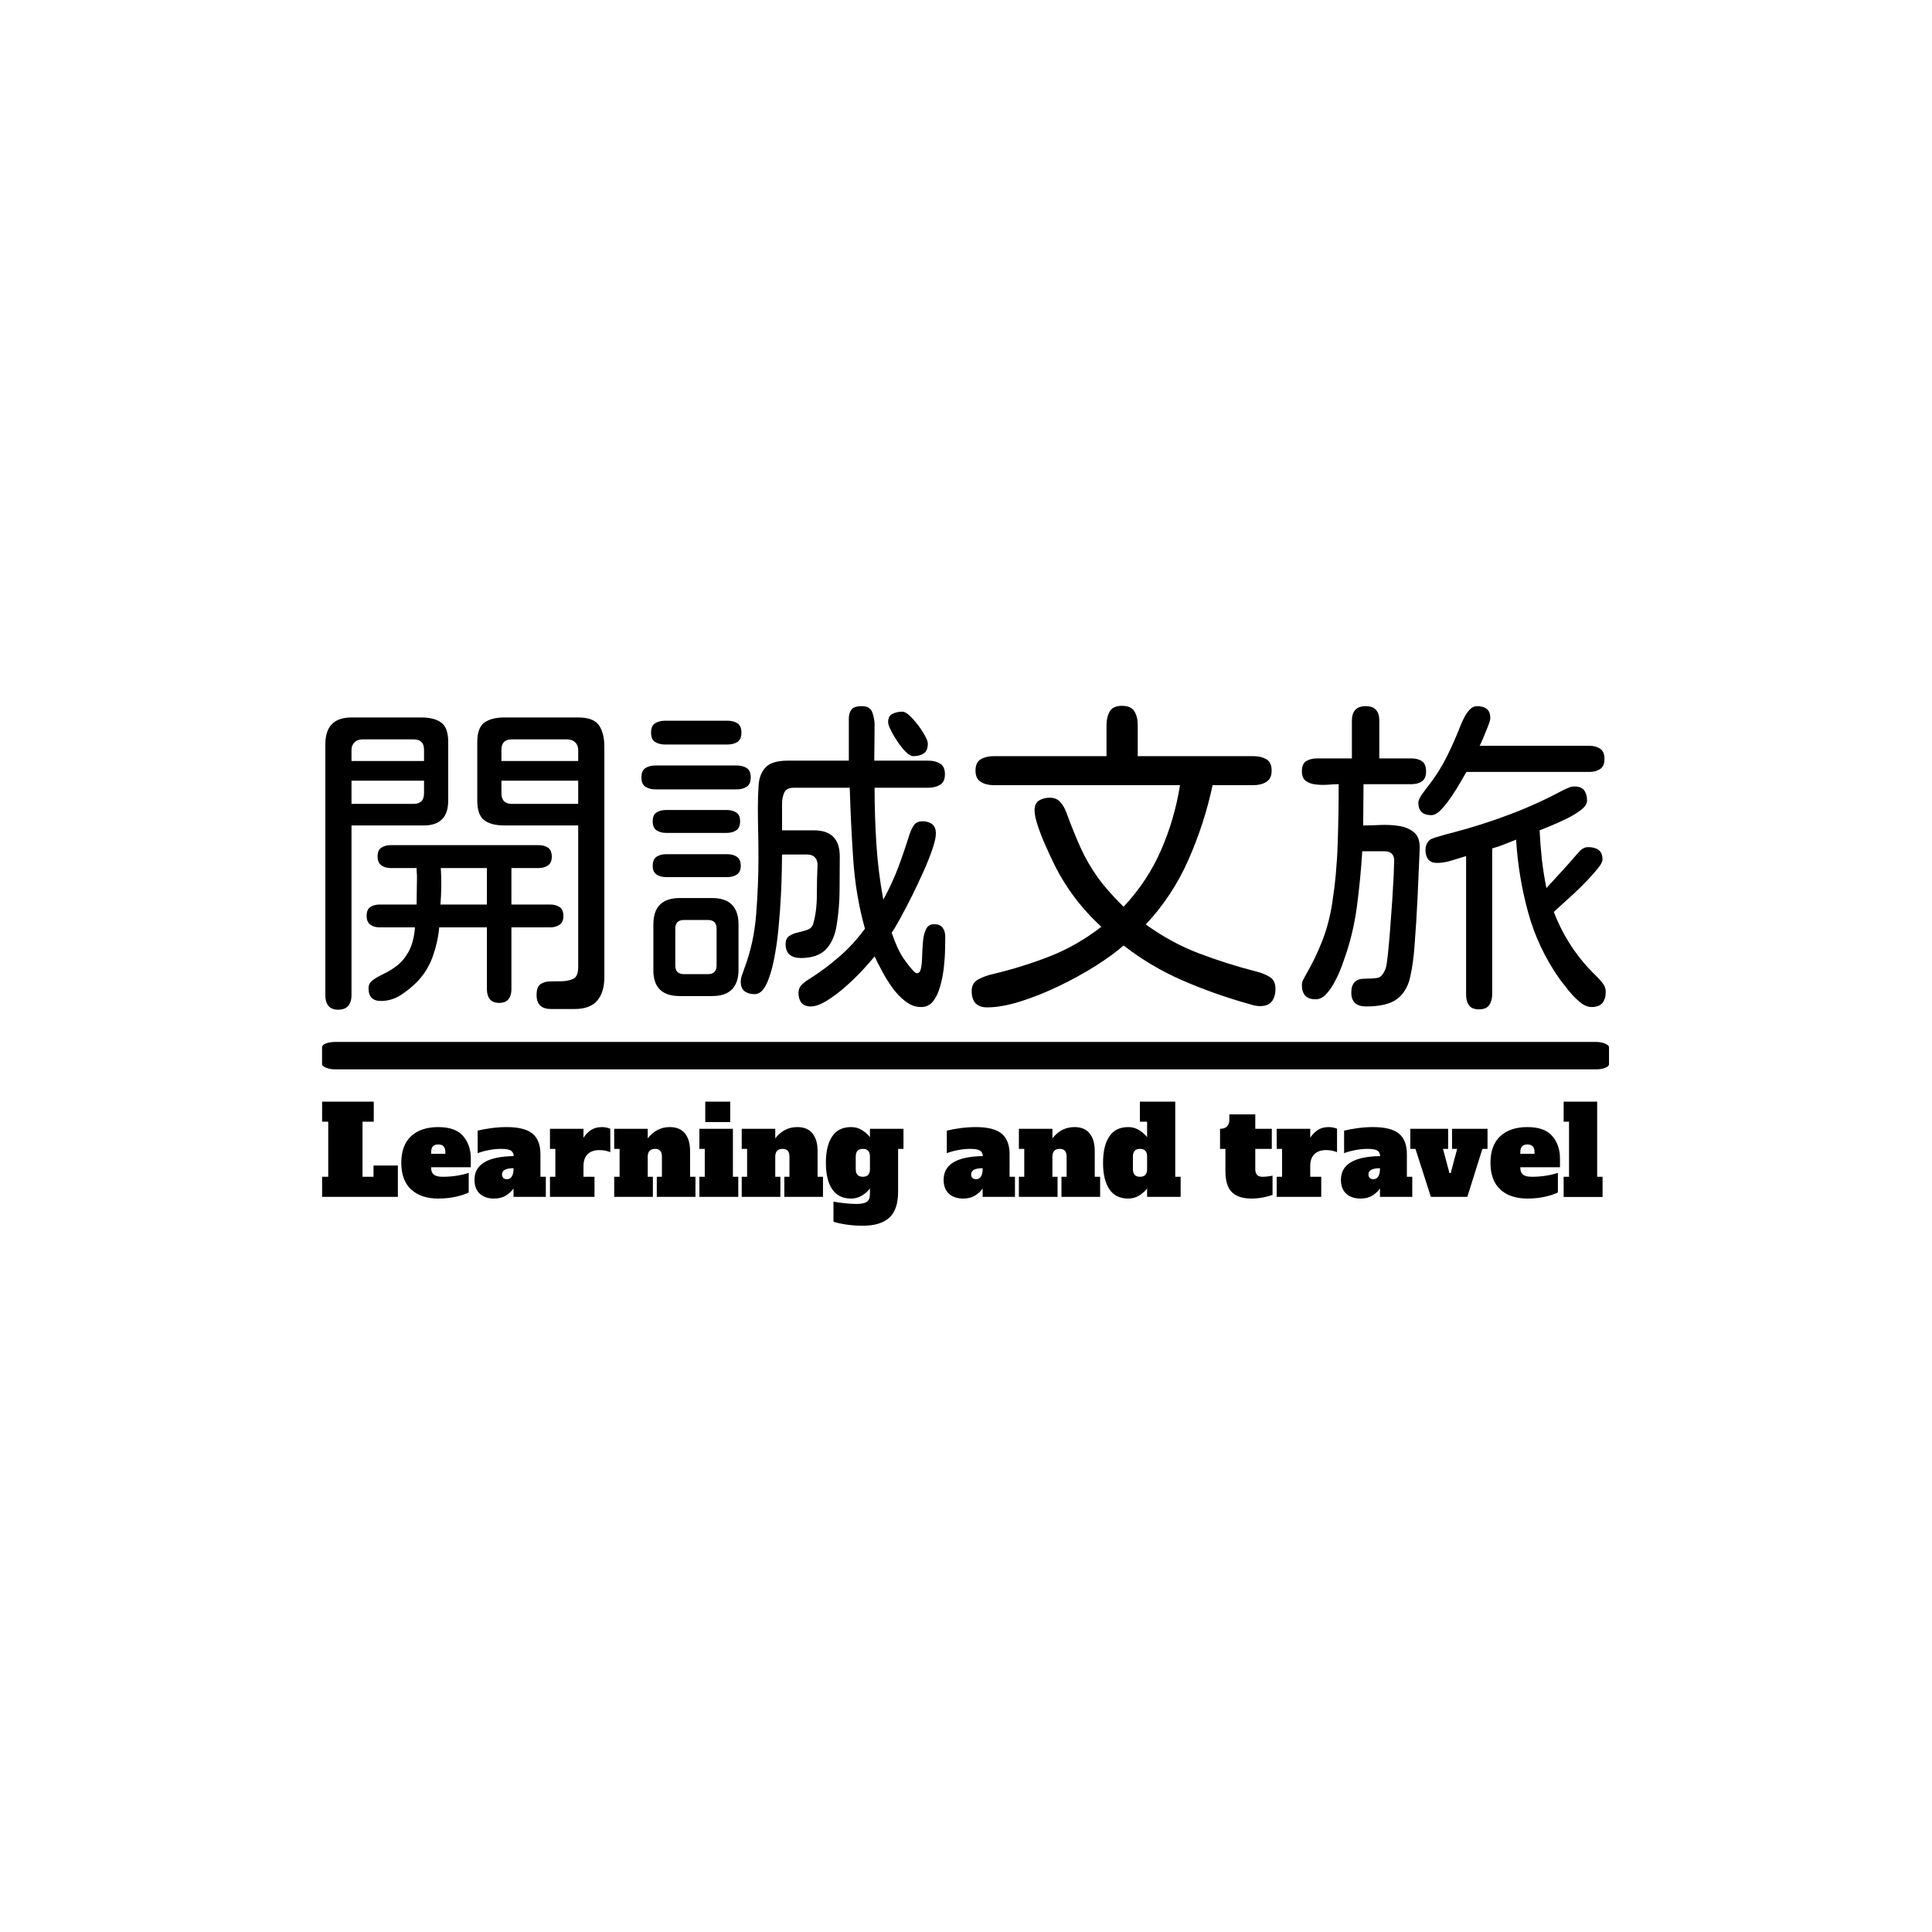 <svg xmlns="http://www.w3.org/2000/svg" version="1.1" xmlns:xlink="http://www.w3.org/1999/xlink" xmlns:svgjs="http://svgjs.dev/svgjs" width="1500" height="1500" viewBox="0 0 1500 1500"><rect width="1500" height="1500" fill="#ffffff"></rect><g transform="matrix(0.667,0,0,0.667,249.394,547.723)"><svg viewBox="0 0 396 160" data-background-color="#ffffff" preserveAspectRatio="xMidYMid meet" height="606" width="1500" xmlns="http://www.w3.org/2000/svg" xmlns:xlink="http://www.w3.org/1999/xlink"><g id="tight-bounds" transform="matrix(1,0,0,1,0.24,0.11)"><svg viewBox="0 0 395.52 159.781" height="159.781" width="395.52"><g><svg viewBox="0 0 397.498 160.579" height="159.781" width="395.52"><g><svg viewBox="0 0 397.498 160.579" height="160.579" width="397.498"><g id="textblocktransform"><svg viewBox="0 0 397.498 160.579" height="160.579" width="397.498" id="textblock"><g><rect width="397.498" height="8.463" x="0" y="103.819" fill="#000000" opacity="1" stroke-width="0" stroke="transparent" fill-opacity="1" class="rect-yte-0" data-fill-palette-color="primary" rx="1%" id="yte-0" data-palette-color="#2e30ff"></rect></g><g transform="matrix(1,0,0,1,0.989,0)"><svg viewBox="0 0 395.52 93.849" height="93.849" width="395.52"><g transform="matrix(1,0,0,1,0,0)"><svg width="395.52" viewBox="4.15 -42.04 193.84 46" height="93.849" data-palette-color="#2e30ff"><path d="M41.85 3.86L38.33 3.86Q36.13 3.86 36.13 1.76L36.13 1.76Q36.13 0.54 36.69 0.12 37.26-0.29 38.09-0.32 38.92-0.34 39.79-0.34L39.79-0.34Q40.82-0.34 41.63-0.68 42.43-1.03 42.43-2.49L42.43-2.49 42.43-23.93 31.25-23.93Q29.25-23.93 28.2-24.73 27.15-25.54 27.15-27.69L27.15-27.69 27.15-36.57Q27.15-38.72 28.22-39.5 29.3-40.28 31.25-40.28L31.25-40.28 42.43-40.28Q44.73-40.28 45.56-39.11 46.39-37.94 46.39-35.79L46.39-35.79 46.39-0.98Q46.39 1.32 45.31 2.59 44.24 3.86 41.85 3.86L41.85 3.86ZM6.1 3.96L6.1 3.96Q5.08 3.96 4.61 3.37 4.15 2.78 4.15 1.81L4.15 1.81 4.15-36.23Q4.15-40.28 8.11-40.28L8.11-40.28 18.65-40.28Q20.65-40.28 21.7-39.5 22.75-38.72 22.75-36.57L22.75-36.57 22.75-27.69Q22.75-23.93 19.04-23.93L19.04-23.93 8.11-23.93 8.11 1.81Q8.11 2.78 7.62 3.37 7.13 3.96 6.1 3.96ZM8.11-35.35L8.11-33.69 19.09-33.69 19.09-35.4Q19.09-36.96 17.53-36.96L17.53-36.96 9.77-36.96Q9.03-36.96 8.57-36.52 8.11-36.08 8.11-35.35L8.11-35.35ZM30.81-35.4L30.81-33.69 42.43-33.69 42.43-35.35Q42.43-36.08 41.97-36.52 41.5-36.96 40.77-36.96L40.77-36.96 32.37-36.96Q30.81-36.96 30.81-35.4L30.81-35.4ZM8.11-30.71L8.11-27.2 17.53-27.2Q19.09-27.2 19.09-28.81L19.09-28.81 19.09-30.71 8.11-30.71ZM32.37-27.2L32.37-27.2 42.43-27.2 42.43-30.71 30.81-30.71 30.81-28.81Q30.81-27.2 32.37-27.2ZM30.47 2.93L30.47 2.93Q29.49 2.93 29.05 2.37 28.61 1.81 28.61 0.88L28.61 0.88 28.61-8.5 21.39-8.5Q21.19-6.3 20.43-4.15 19.68-2 18.12-0.34L18.12-0.34Q17.04 0.78 15.63 1.71 14.21 2.64 12.55 2.64L12.55 2.64Q10.69 2.64 10.69 0.73L10.69 0.73Q10.69-0.05 11.33-0.51 11.96-0.98 12.94-1.44 13.92-1.9 14.94-2.66 15.97-3.42 16.75-4.81 17.53-6.2 17.72-8.5L17.72-8.5 12.4-8.5Q11.52-8.5 10.96-8.91 10.4-9.33 10.4-10.25L10.4-10.25Q10.4-11.23 10.99-11.6 11.57-11.96 12.4-11.96L12.4-11.96 17.97-11.96Q17.97-12.94 17.99-13.96 18.02-14.99 18.02-15.97L18.02-15.97 18.02-16.36 17.97-17.09 17.97-17.48 14.06-17.48Q13.18-17.48 12.62-17.9 12.06-18.31 12.06-19.24L12.06-19.24Q12.06-20.21 12.65-20.58 13.23-20.95 14.06-20.95L14.06-20.95 36.43-20.95Q37.3-20.95 37.87-20.56 38.43-20.17 38.43-19.19L38.43-19.19Q38.43-18.26 37.84-17.87 37.26-17.48 36.43-17.48L36.43-17.48 32.32-17.48 32.32-11.96 38.18-11.96Q39.06-11.96 39.62-11.57 40.19-11.18 40.19-10.21L40.19-10.21Q40.19-9.28 39.6-8.89 39.01-8.5 38.18-8.5L38.18-8.5 32.32-8.5 32.32 0.88Q32.32 1.81 31.88 2.37 31.45 2.93 30.47 2.93ZM21.58-11.96L21.58-11.96 28.61-11.96 28.61-17.48 21.63-17.48Q21.73-16.11 21.7-14.72 21.68-13.33 21.58-11.96ZM94.33 3.56L94.33 3.56Q93.11 3.56 92.01 2.73 90.92 1.9 90.01 0.66 89.11-0.59 88.43-1.88 87.74-3.17 87.3-4.1L87.3-4.1Q86.67-3.32 85.5-2.05 84.32-0.78 82.88 0.49 81.44 1.76 80.05 2.61 78.66 3.47 77.63 3.47L77.63 3.47Q76.66 3.47 76.22 2.91 75.78 2.34 75.78 1.42L75.78 1.42Q75.78 0.63 76.34 0.12 76.9-0.39 77.49-0.73L77.49-0.73Q79.93-2.29 82.03-4.13 84.13-5.96 85.84-8.3L85.84-8.3Q84.42-13.38 84.06-18.9 83.69-24.41 83.54-29.64L83.54-29.64 75.1-29.64Q73.97-29.64 73.63-28.91 73.29-28.17 73.29-27.2L73.29-27.2 73.29-23.19 78.12-23.19Q82.03-23.19 82.03-19.24L82.03-19.24Q82.03-16.7 82-14.11 81.98-11.52 81.59-9.03L81.59-9.03Q81.25-6.59 79.98-5.22 78.71-3.86 76.12-3.86L76.12-3.86Q75.05-3.86 74.44-4.37 73.83-4.88 73.83-5.96L73.83-5.96Q73.83-6.84 74.39-7.2 74.95-7.57 75.73-7.74 76.51-7.91 77.17-8.15 77.83-8.4 78.02-9.08L78.02-9.08Q78.56-10.99 78.56-13.4 78.56-15.82 78.66-17.82L78.66-17.82Q78.71-18.6 78.29-19.07 77.88-19.53 77.1-19.53L77.1-19.53 73.29-19.53Q73.29-19.14 73.26-17.43 73.24-15.72 73.12-13.33 73-10.94 72.75-8.35 72.51-5.76 72.04-3.49 71.58-1.22 70.87 0.2 70.16 1.61 69.14 1.61L69.14 1.61Q68.21 1.61 67.62 1.17 67.04 0.73 67.04-0.29L67.04-0.29Q67.04-0.78 67.26-1.37 67.48-1.95 67.62-2.39L67.62-2.39Q69.04-6.15 69.38-10.57 69.72-14.99 69.72-18.99L69.72-18.99Q69.72-20.9 69.68-22.78 69.63-24.66 69.63-26.56L69.63-26.56Q69.63-28.47 69.75-30.1 69.87-31.74 70.82-32.74 71.77-33.74 74.17-33.74L74.17-33.74 83.4-33.74 83.4-38.53Q83.4-39.36 83.4-40.14 83.4-40.92 83.79-41.46 84.18-41.99 85.35-41.99L85.35-41.99Q86.62-41.99 86.96-41.04 87.3-40.09 87.3-39.11L87.3-39.11Q87.3-37.74 87.28-36.43 87.25-35.11 87.25-33.74L87.25-33.74 95.41-33.74Q96.48-33.74 97.21-33.3 97.95-32.86 97.95-31.69L97.95-31.69Q97.95-30.52 97.21-30.08 96.48-29.64 95.41-29.64L95.41-29.64 87.3-29.64Q87.3-25.39 87.57-21.14 87.84-16.89 88.62-12.7L88.62-12.7Q89.94-15.09 90.87-17.55 91.79-20.02 92.58-22.56L92.58-22.56Q92.82-23.29 93.23-23.93 93.65-24.56 94.53-24.56L94.53-24.56Q95.46-24.56 96.02-24.12 96.58-23.68 96.58-22.71L96.58-22.71Q96.58-21.92 96.07-20.39 95.55-18.85 94.72-16.99 93.89-15.14 92.97-13.28 92.04-11.43 91.21-9.91 90.38-8.4 89.89-7.67L89.89-7.67Q90.28-6.54 90.77-5.44 91.26-4.35 91.99-3.37L91.99-3.37Q92.09-3.22 92.43-2.78 92.77-2.34 93.14-1.95 93.5-1.56 93.7-1.56L93.7-1.56Q94.19-1.56 94.33-2.32 94.48-3.08 94.5-4.17 94.53-5.27 94.63-6.37 94.72-7.47 95.09-8.23 95.46-8.98 96.29-8.98L96.29-8.98Q97.21-8.98 97.6-8.45 98-7.91 98-7.08L98-7.08Q98-6.4 97.97-5.13 97.95-3.86 97.78-2.37 97.6-0.88 97.21 0.49 96.82 1.86 96.14 2.71 95.46 3.56 94.33 3.56ZM93.16-34.42L93.16-34.42Q92.67-34.42 92.04-35.06 91.4-35.69 90.79-36.6 90.18-37.5 89.77-38.33 89.35-39.16 89.35-39.55L89.35-39.55Q89.35-40.53 90.04-40.84 90.72-41.16 91.5-41.16L91.5-41.16Q91.94-41.16 92.58-40.58 93.21-39.99 93.85-39.16 94.48-38.33 94.92-37.52 95.36-36.72 95.36-36.33L95.36-36.33Q95.36-35.25 94.75-34.84 94.14-34.42 93.16-34.42ZM64.99-36.18L55.61-36.18Q54.69-36.18 54.07-36.57 53.46-36.96 53.46-37.99L53.46-37.99Q53.46-39.01 54.07-39.4 54.69-39.79 55.61-39.79L55.61-39.79 64.99-39.79Q65.92-39.79 66.53-39.4 67.14-39.01 67.14-37.99L67.14-37.99Q67.14-36.96 66.53-36.57 65.92-36.18 64.99-36.18L64.99-36.18ZM66.4-29.39L54.15-29.39Q53.22-29.39 52.61-29.79 52-30.18 52-31.2L52-31.2Q52-32.23 52.61-32.62 53.22-33.01 54.15-33.01L54.15-33.01 66.4-33.01Q67.33-33.01 67.94-32.62 68.55-32.23 68.55-31.2L68.55-31.2Q68.55-30.18 67.94-29.79 67.33-29.39 66.4-29.39L66.4-29.39ZM64.89-22.8L55.76-22.8Q54.88-22.8 54.29-23.19 53.71-23.58 53.71-24.56L53.71-24.56Q53.71-25.54 54.29-25.9 54.88-26.27 55.76-26.27L55.76-26.27 64.89-26.27Q65.77-26.27 66.35-25.9 66.94-25.54 66.94-24.56L66.94-24.56Q66.94-23.58 66.35-23.19 65.77-22.8 64.89-22.8L64.89-22.8ZM64.99-16.11L55.76-16.11Q54.88-16.11 54.29-16.5 53.71-16.89 53.71-17.82L53.71-17.82Q53.71-18.8 54.29-19.19 54.88-19.58 55.76-19.58L55.76-19.58 64.99-19.58Q65.87-19.58 66.45-19.19 67.04-18.8 67.04-17.82L67.04-17.82Q67.04-16.89 66.45-16.5 65.87-16.11 64.99-16.11L64.99-16.11ZM62.69 1.9L57.81 1.9Q53.81 1.9 53.81-2L53.81-2 53.81-8.94Q53.81-12.94 57.81-12.94L57.81-12.94 62.69-12.94Q66.7-12.94 66.7-8.94L66.7-8.94 66.7-2.1Q66.7 1.9 62.69 1.9L62.69 1.9ZM58.44-1.42L58.44-1.42 62.06-1.42Q63.38-1.42 63.38-2.73L63.38-2.73 63.38-8.3Q63.38-9.62 62.06-9.62L62.06-9.62 58.44-9.62Q57.13-9.62 57.13-8.3L57.13-8.3 57.13-2.73Q57.13-1.42 58.44-1.42ZM104.34 3.61L104.34 3.61Q102 3.61 102 1.12L102 1.12Q102-0.15 103.1-0.68 104.19-1.22 105.17-1.42L105.17-1.42Q109.66-2.49 113.79-4.1 117.91-5.71 121.63-8.59L121.63-8.59Q116.84-12.99 114.16-18.75L114.16-18.75Q113.76-19.58 113.13-21 112.5-22.41 112.01-23.88 111.52-25.34 111.52-26.22L111.52-26.22Q111.52-27.29 112.2-27.71 112.89-28.13 113.81-28.13L113.81-28.13Q114.84-28.13 115.4-27.49 115.96-26.86 116.3-25.98L116.3-25.98Q117.43-22.9 118.5-20.53 119.58-18.16 121.09-16.06 122.6-13.96 125-11.62L125-11.62Q128.61-15.48 130.66-20.17 132.71-24.85 133.54-30.03L133.54-30.03 105.32-30.03Q104.19-30.03 103.39-30.52 102.58-31.01 102.58-32.23L102.58-32.23Q102.58-33.5 103.39-33.96 104.19-34.42 105.32-34.42L105.32-34.42 122.41-34.42 122.41-39.11Q122.41-40.33 122.9-41.19 123.38-42.04 124.75-42.04L124.75-42.04Q126.12-42.04 126.63-41.21 127.14-40.38 127.14-39.11L127.14-39.11 127.14-34.42 144.67-34.42Q145.8-34.42 146.6-33.96 147.41-33.5 147.41-32.23L147.41-32.23Q147.41-31.01 146.6-30.52 145.8-30.03 144.67-30.03L144.67-30.03 138.47-30.03Q137.25-24.27 134.83-18.77 132.42-13.28 128.36-8.94L128.36-8.94Q132.22-6.15 136.4-4.57 140.57-2.98 145.11-1.81L145.11-1.81Q146.14-1.56 147.07-1.03 147.99-0.49 147.99 0.78L147.99 0.78Q147.99 1.95 147.46 2.69 146.92 3.42 145.65 3.42L145.65 3.42Q145.16 3.42 144.7 3.3 144.23 3.17 143.75 3.03L143.75 3.03Q138.72 1.61 133.93-0.46 129.15-2.54 125-5.76L125-5.76Q123.33-4.3 120.75-2.66 118.16-1.03 115.2 0.39 112.25 1.81 109.39 2.71 106.54 3.61 104.34 3.61ZM161.71 3.47L161.71 3.47Q159.47 3.47 159.47 1.37L159.47 1.37Q159.47-0.73 161.47-0.73L161.47-0.73Q162.64-0.73 163.42-0.85 164.2-0.98 164.69-2.34L164.69-2.34Q164.84-2.78 165.01-4.42 165.18-6.05 165.35-8.23 165.52-10.4 165.67-12.6 165.81-14.79 165.89-16.46 165.96-18.12 165.96-18.6L165.96-18.6Q165.96-20.02 164.49-20.02L164.49-20.02 161.13-20.02Q160.88-15.92 160.32-11.67 159.76-7.42 158.34-3.52L158.34-3.52Q158.15-2.93 157.76-1.95 157.37-0.98 156.8 0.02 156.24 1.03 155.56 1.71 154.88 2.39 154.09 2.39L154.09 2.39Q151.99 2.39 151.99 0.24L151.99 0.24Q151.99-0.15 152.14-0.46 152.29-0.78 152.48-1.12L152.48-1.12Q154.05-3.81 155.07-6.45 156.1-9.08 156.58-12.16L156.58-12.16Q157.27-16.6 157.41-21.17 157.56-25.73 157.56-30.18L157.56-30.18Q156.93-30.18 155.97-30.1 155.02-30.03 154.12-30.13 153.22-30.22 152.6-30.66 151.99-31.1 151.99-32.13L151.99-32.13Q151.99-33.25 152.65-33.67 153.31-34.08 154.29-34.08L154.29-34.08 159.56-34.08 159.56-39.79Q159.56-41.99 161.66-41.99L161.66-41.99Q163.71-41.99 163.71-39.79L163.71-39.79 163.71-34.08 168.6-34.08Q169.57-34.08 170.18-33.64 170.79-33.2 170.79-32.13L170.79-32.13Q170.79-31.05 170.18-30.62 169.57-30.18 168.6-30.18L168.6-30.18 161.32-30.18 161.27-23.93Q162.35-23.93 163.84-24 165.32-24.07 166.72-23.85 168.11-23.63 169.01-22.85 169.91-22.07 169.82-20.31L169.82-20.31Q169.67-16.65 169.5-12.99 169.33-9.33 169.04-5.66L169.04-5.66Q168.84-2.88 168.35-0.83 167.86 1.22 166.4 2.34 164.93 3.47 161.71 3.47ZM171.57-25.49L171.57-25.49Q169.62-25.49 169.62-27.39L169.62-27.39Q169.62-27.88 170.26-28.76 170.89-29.64 171.18-29.98L171.18-29.98Q172.8-32.08 173.92-34.33 175.04-36.57 175.97-38.96L175.97-38.96Q176.16-39.45 176.51-40.16 176.85-40.87 177.36-41.43 177.87-41.99 178.51-41.99L178.51-41.99Q179.44-41.99 179.97-41.58 180.51-41.16 180.51-40.19L180.51-40.19Q180.51-39.84 180.17-38.96 179.83-38.09 179.46-37.21 179.09-36.33 178.9-35.99L178.9-35.99 195.5-35.99Q196.48-35.99 197.14-35.55 197.8-35.11 197.8-33.98L197.8-33.98Q197.8-32.91 197.14-32.47 196.48-32.03 195.5-32.03L195.5-32.03 176.9-32.03Q176.6-31.54 175.99-30.47 175.38-29.39 174.6-28.25 173.82-27.1 173.04-26.29 172.26-25.49 171.57-25.49ZM178.8 3.91L178.8 3.91Q177.73 3.91 177.29 3.3 176.85 2.69 176.85 1.71L176.85 1.71 176.85-19.29Q175.82-18.99 174.68-18.63 173.53-18.26 172.45-18.26L172.45-18.26Q171.53-18.26 171.11-18.8 170.7-19.34 170.7-20.21L170.7-20.21Q170.7-21.09 171.28-21.68L171.28-21.68Q171.48-21.88 172.23-22.12 172.99-22.36 173.8-22.58 174.6-22.8 174.85-22.85L174.85-22.85Q179.29-24.02 183.44-25.59 187.59-27.15 191.59-29.3L191.59-29.3Q191.98-29.49 192.4-29.66 192.81-29.83 193.25-29.83L193.25-29.83Q194.28-29.83 194.72-29.25 195.16-28.66 195.16-27.69L195.16-27.69Q195.16-27 194.26-26.29 193.35-25.59 192.06-24.95 190.76-24.32 189.62-23.85 188.47-23.39 187.98-23.19L187.98-23.19Q188.08-21 188.32-18.8 188.57-16.6 189.01-14.45L189.01-14.45Q189.98-15.53 190.96-16.58 191.94-17.63 192.86-18.7L192.86-18.7Q193.35-19.24 193.96-19.95 194.57-20.65 195.35-20.65L195.35-20.65Q196.33-20.65 196.92-20.21 197.5-19.78 197.5-18.75L197.5-18.75Q197.5-18.31 196.84-17.48 196.18-16.65 195.21-15.63 194.23-14.6 193.18-13.62 192.13-12.65 191.28-11.89 190.42-11.13 190.13-10.84L190.13-10.84Q192.28-5.22 196.62-1.07L196.62-1.07Q197.11-0.59 197.55-0.02 197.99 0.54 197.99 1.27L197.99 1.27Q197.99 2.34 197.48 2.95 196.97 3.56 195.84 3.56L195.84 3.56Q194.96 3.56 194.01 2.76 193.06 1.95 192.28 0.95 191.5-0.05 191.01-0.68L191.01-0.68Q187.74-5.32 186.25-10.74 184.76-16.16 184.42-21.78L184.42-21.78Q183.54-21.44 182.63-21.07 181.73-20.7 180.8-20.46L180.8-20.46 180.8 1.61Q180.8 2.59 180.36 3.25 179.92 3.91 178.8 3.91Z" opacity="1" transform="matrix(1,0,0,1,0,0)" fill="#000000" class="wordmark-text-0" data-fill-palette-color="primary" id="text-0"></path></svg></g></svg></g><g transform="matrix(1,0,0,1,0,122.252)"><svg viewBox="0 0 395.52 38.327" height="38.327" width="395.52"><g transform="matrix(1,0,0,1,0,0)"><svg width="395.52" viewBox="1 -38.9 523.16 50.7" height="38.327" data-palette-color="#2e30ff"><path d="M31.95 0L1 0 1-8.2 3.5-8.2 3.5-30.7 1-30.7 1-38.9 22.1-38.9 22.1-30.7 17.5-30.7 17.5-8.2 22-8.2 22-12.8 31.95-12.8 31.95 0ZM48.45 0.7Q41.35 0.7 37.35-3.03 33.35-6.75 33.35-13.9L33.35-13.9Q33.35-21.05 37.35-24.78 41.35-28.5 48.45-28.5L48.45-28.5Q55.5-28.5 58.62-24.83 61.75-21.15 61.75-15.7L61.75-15.7 61.75-12.1 45.55-12.1 45.55-11.8Q45.55-9.95 46.65-9.08 47.75-8.2 50.3-8.2L50.3-8.2Q53.35-8.2 56.1-8.65 58.85-9.1 60.9-9.8L60.9-9.8 60.9-1.8Q59.15-0.85 55.77-0.08 52.4 0.7 48.45 0.7L48.45 0.7ZM45.55-17.6L51.35-17.6 51.35-18.2Q51.35-19.9 50.62-20.65 49.9-21.4 48.45-21.4L48.45-21.4Q47-21.4 46.27-20.63 45.55-19.85 45.55-18.2L45.55-18.2 45.55-17.6ZM90.2-8.2L92.4-8.2 92.4 0 79.2 0 79.2-3.4Q78.09-1.8 76.12-0.55 74.15 0.7 71.3 0.7L71.3 0.7Q67.55 0.7 65.4-1.3 63.25-3.3 63.25-6.95L63.25-6.95Q63.25-16.4 79.3-16.65L79.3-16.65Q79.15-18.35 78-18.98 76.84-19.6 74.09-19.6L74.09-19.6Q71.84-19.6 69.27-19.13 66.7-18.65 64.55-17.85L64.55-17.85 64.55-27.05Q67.2-27.7 70.3-28.1 73.4-28.5 76.34-28.5L76.34-28.5Q83.8-28.5 87-25.8 90.2-23.1 90.2-17.45L90.2-17.45 90.2-8.2ZM79.2-11.4L79.2-11.7Q76.95-11.7 75.72-11.1 74.5-10.5 74.5-9.1L74.5-9.1Q74.5-8.25 75.02-7.73 75.55-7.2 76.5-7.2L76.5-7.2Q77.8-7.2 78.5-8.3 79.2-9.4 79.2-11.4L79.2-11.4ZM115.34-28.5Q116.34-28.5 117.24-28.3 118.14-28.1 118.74-27.8L118.74-27.8 118.74-18.25Q116.69-19.1 114.34-19.1L114.34-19.1Q111.19-19.1 109.49-17.45 107.79-15.8 107.79-12.55L107.79-12.55 107.79-8.2 112.29-8.2 112.29 0 94.09 0 94.09-8.2 96.29-8.2 96.29-19.6 94.09-19.6 94.09-27.8 107.79-27.8 107.79-24.15Q109.19-26.25 110.99-27.38 112.79-28.5 115.34-28.5L115.34-28.5ZM151.34-8.2L153.54-8.2 153.54 0 137.74 0 137.74-8.2 139.84-8.2 139.84-16.4Q139.84-18.05 139.14-18.82 138.44-19.6 137.04-19.6L137.04-19.6Q134.04-19.6 134.04-16.4L134.04-16.4 134.04-8.2 136.14-8.2 136.14 0 120.34 0 120.34-8.2 122.54-8.2 122.54-19.6 120.34-19.6 120.34-27.8 134.04-27.8 134.04-23.9Q137.64-28.5 143.04-28.5L143.04-28.5Q147.19-28.5 149.26-25.9 151.34-23.3 151.34-18.75L151.34-18.75 151.34-8.2ZM167.74-30.55L157.54-30.55 157.54-38.9 167.74-38.9 167.74-30.55ZM171.04 0L155.14 0 155.14-8.2 157.34-8.2 157.34-19.6 155.14-19.6 155.14-27.8 168.84-27.8 168.84-8.2 171.04-8.2 171.04 0ZM203.44-8.2L205.64-8.2 205.64 0 189.84 0 189.84-8.2 191.94-8.2 191.94-16.4Q191.94-18.05 191.24-18.82 190.54-19.6 189.14-19.6L189.14-19.6Q186.14-19.6 186.14-16.4L186.14-16.4 186.14-8.2 188.24-8.2 188.24 0 172.44 0 172.44-8.2 174.64-8.2 174.64-19.6 172.44-19.6 172.44-27.8 186.14-27.8 186.14-23.9Q189.74-28.5 195.14-28.5L195.14-28.5Q199.29-28.5 201.36-25.9 203.44-23.3 203.44-18.75L203.44-18.75 203.44-8.2ZM221.88 11.8Q218.28 11.8 215.01 11.3 211.73 10.8 209.93 10.15L209.93 10.15 209.93 1.95Q215.23 2.9 219.43 2.9L219.43 2.9Q222.28 2.9 223.56 2.02 224.83 1.15 224.83-1.25L224.83-1.25 224.83-3.4Q223.58-1.8 221.61-0.55 219.63 0.7 217.08 0.7L217.08 0.7Q211.98 0.7 209.41-3.1 206.83-6.9 206.83-13.9L206.83-13.9Q206.83-20.9 209.41-24.7 211.98-28.5 217.08-28.5L217.08-28.5Q219.63-28.5 221.61-27.25 223.58-26 224.83-24.4L224.83-24.4 224.83-27.8 238.53-27.8 238.53-19.6 236.33-19.6 236.33-2Q236.33 5.25 232.73 8.53 229.13 11.8 221.88 11.8L221.88 11.8ZM221.93-8.2Q223.38-8.2 224.11-8.97 224.83-9.75 224.83-11.4L224.83-11.4 224.83-16.4Q224.83-18.05 224.11-18.82 223.38-19.6 221.93-19.6L221.93-19.6Q220.48-19.6 219.76-18.82 219.03-18.05 219.03-16.4L219.03-16.4 219.03-11.4Q219.03-9.75 219.76-8.97 220.48-8.2 221.93-8.2L221.93-8.2ZM281.88-8.2L284.08-8.2 284.08 0 270.88 0 270.88-3.4Q269.78-1.8 267.8-0.55 265.83 0.7 262.98 0.7L262.98 0.7Q259.23 0.7 257.08-1.3 254.93-3.3 254.93-6.95L254.93-6.95Q254.93-16.4 270.98-16.65L270.98-16.65Q270.83-18.35 269.68-18.98 268.53-19.6 265.78-19.6L265.78-19.6Q263.53-19.6 260.95-19.13 258.38-18.65 256.23-17.85L256.23-17.85 256.23-27.05Q258.88-27.7 261.98-28.1 265.08-28.5 268.03-28.5L268.03-28.5Q275.48-28.5 278.68-25.8 281.88-23.1 281.88-17.45L281.88-17.45 281.88-8.2ZM270.88-11.4L270.88-11.7Q268.63-11.7 267.4-11.1 266.18-10.5 266.18-9.1L266.18-9.1Q266.18-8.25 266.7-7.73 267.23-7.2 268.18-7.2L268.18-7.2Q269.48-7.2 270.18-8.3 270.88-9.4 270.88-11.4L270.88-11.4ZM316.68-8.2L318.88-8.2 318.88 0 303.08 0 303.08-8.2 305.18-8.2 305.18-16.4Q305.18-18.05 304.48-18.82 303.78-19.6 302.38-19.6L302.38-19.6Q299.38-19.6 299.38-16.4L299.38-16.4 299.38-8.2 301.48-8.2 301.48 0 285.68 0 285.68-8.2 287.88-8.2 287.88-19.6 285.68-19.6 285.68-27.8 299.38-27.8 299.38-23.9Q302.98-28.5 308.38-28.5L308.38-28.5Q312.53-28.5 314.6-25.9 316.68-23.3 316.68-18.75L316.68-18.75 316.68-8.2ZM330.32 0.7Q325.22 0.7 322.65-3.1 320.07-6.9 320.07-13.9L320.07-13.9Q320.07-20.9 322.65-24.7 325.22-28.5 330.32-28.5L330.32-28.5Q332.87-28.5 334.85-27.25 336.82-26 338.07-24.4L338.07-24.4 338.07-30.7 335.12-30.7 335.12-38.9 349.57-38.9 349.57-8.2 351.77-8.2 351.77 0 338.07 0 338.07-3.4Q336.82-1.8 334.85-0.55 332.87 0.7 330.32 0.7L330.32 0.7ZM335.17-8.2Q336.62-8.2 337.35-8.97 338.07-9.75 338.07-11.4L338.07-11.4 338.07-16.4Q338.07-18.05 337.35-18.82 336.62-19.6 335.17-19.6L335.17-19.6Q333.72-19.6 333-18.82 332.27-18.05 332.27-16.4L332.27-16.4 332.27-11.4Q332.27-9.75 333-8.97 333.72-8.2 335.17-8.2L335.17-8.2ZM380.72 0.7Q375.42 0.7 372.74-1.88 370.07-4.45 370.07-10.55L370.07-10.55 370.07-19.6 367.87-19.6 367.87-27.8Q369.77-27.8 370.72-28.78 371.67-29.75 371.67-31.45L371.67-31.45 371.67-33.7 382.27-33.7 382.27-27.8 389.02-27.8 389.02-19.6 382.27-19.6 382.27-11.4Q382.27-9.75 382.99-8.97 383.72-8.2 385.17-8.2L385.17-8.2Q387.07-8.2 389.32-8.65L389.32-8.65 389.32-0.8Q387.92-0.25 385.54 0.23 383.17 0.7 380.72 0.7L380.72 0.7ZM412.27-28.5Q413.27-28.5 414.17-28.3 415.07-28.1 415.67-27.8L415.67-27.8 415.67-18.25Q413.62-19.1 411.27-19.1L411.27-19.1Q408.12-19.1 406.42-17.45 404.72-15.8 404.72-12.55L404.72-12.55 404.72-8.2 409.22-8.2 409.22 0 391.02 0 391.02-8.2 393.22-8.2 393.22-19.6 391.02-19.6 391.02-27.8 404.72-27.8 404.72-24.15Q406.12-26.25 407.92-27.38 409.72-28.5 412.27-28.5L412.27-28.5ZM444.21-8.2L446.41-8.2 446.41 0 433.21 0 433.21-3.4Q432.11-1.8 430.14-0.55 428.16 0.7 425.31 0.7L425.31 0.7Q421.56 0.7 419.41-1.3 417.26-3.3 417.26-6.95L417.26-6.95Q417.26-16.4 433.31-16.65L433.31-16.65Q433.16-18.35 432.01-18.98 430.86-19.6 428.11-19.6L428.11-19.6Q425.86-19.6 423.29-19.13 420.71-18.65 418.56-17.85L418.56-17.85 418.56-27.05Q421.21-27.7 424.31-28.1 427.41-28.5 430.36-28.5L430.36-28.5Q437.81-28.5 441.01-25.8 444.21-23.1 444.21-17.45L444.21-17.45 444.21-8.2ZM433.21-11.4L433.21-11.7Q430.96-11.7 429.74-11.1 428.51-10.5 428.51-9.1L428.51-9.1Q428.51-8.25 429.04-7.73 429.56-7.2 430.51-7.2L430.51-7.2Q431.81-7.2 432.51-8.3 433.21-9.4 433.21-11.4L433.21-11.4ZM468.91 0L454.01 0 447.71-19.6 445.61-19.6 445.61-27.8 461.06-27.8 461.06-19.6 458.96-19.6 461.61-9.7 462.11-9.7 464.76-19.6 462.66-19.6 462.66-27.8 477.16-27.8 477.16-19.6 475.06-19.6 468.91 0ZM493.46 0.7Q486.36 0.7 482.36-3.03 478.36-6.75 478.36-13.9L478.36-13.9Q478.36-21.05 482.36-24.78 486.36-28.5 493.46-28.5L493.46-28.5Q500.51-28.5 503.63-24.83 506.76-21.15 506.76-15.7L506.76-15.7 506.76-12.1 490.56-12.1 490.56-11.8Q490.56-9.95 491.66-9.08 492.76-8.2 495.31-8.2L495.31-8.2Q498.36-8.2 501.11-8.65 503.86-9.1 505.91-9.8L505.91-9.8 505.91-1.8Q504.16-0.85 500.78-0.08 497.41 0.7 493.46 0.7L493.46 0.7ZM490.56-17.6L496.36-17.6 496.36-18.2Q496.36-19.9 495.63-20.65 494.91-21.4 493.46-21.4L493.46-21.4Q492.01-21.4 491.28-20.63 490.56-19.85 490.56-18.2L490.56-18.2 490.56-17.6ZM524.16 0.05L508.26 0.05 508.26-8.2 510.46-8.2 510.46-30.7 508.26-30.7 508.26-38.9 521.96-38.9 521.96-8.2 524.16-8.2 524.16 0.05Z" opacity="1" transform="matrix(1,0,0,1,0,0)" fill="#000000" class="slogan-text-1" data-fill-palette-color="secondary" id="text-1"></path></svg></g></svg></g></svg></g></svg></g></svg></g><defs></defs></svg><rect width="395.52" height="159.781" fill="none" stroke="none" visibility="hidden"></rect></g></svg></g></svg>
